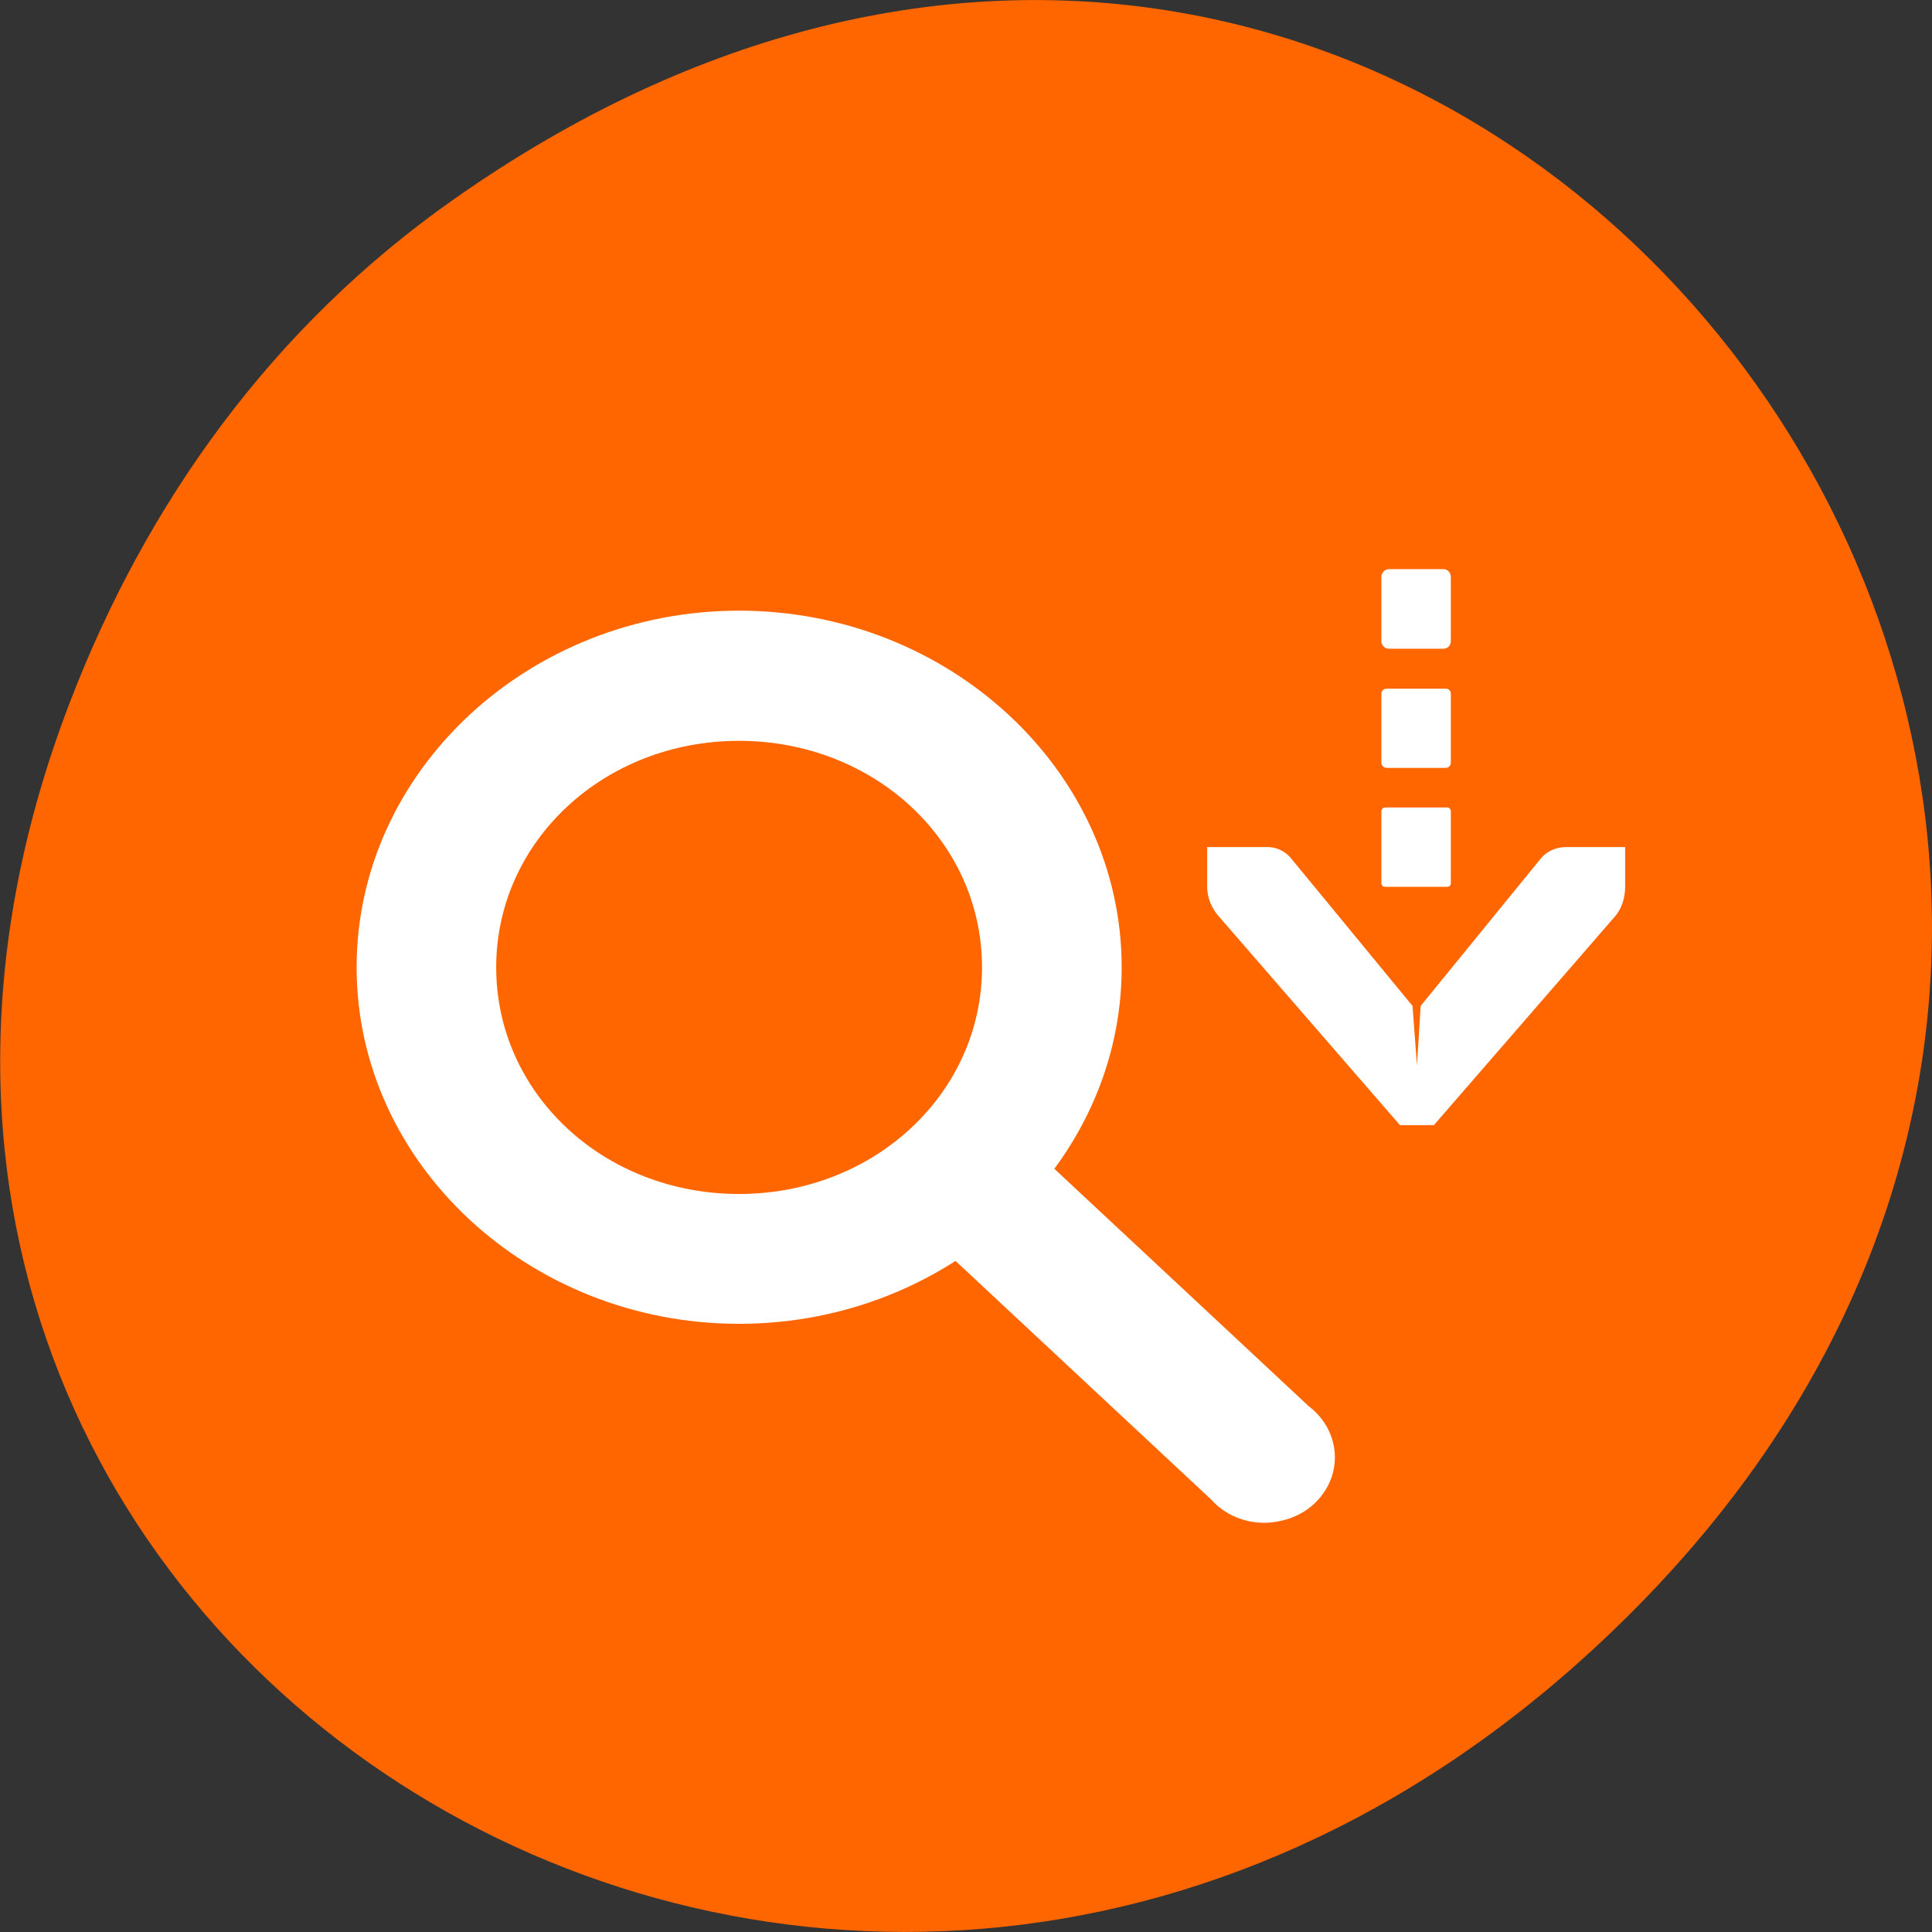 
<svg xmlns="http://www.w3.org/2000/svg" xmlns:xlink="http://www.w3.org/1999/xlink" width="24px" height="24px" viewBox="0 0 24 24" version="1.1">
<rect x="0" y="0" width="24" height="24" fill="#333333" stroke="none"/>
<g id="surface1">
<path style=" stroke:none;fill-rule:nonzero;fill:rgb(100%,40%,0%);fill-opacity:1;" d="M 5.641 2.473 C 17.914 -6.156 30.352 9.781 20.352 19.945 C 10.93 29.523 -3.711 20.648 0.867 8.727 C 1.82 6.242 3.387 4.055 5.641 2.473 Z M 5.641 2.473 "/>
<path style=" stroke:none;fill-rule:nonzero;fill:rgb(100%,100%,100%);fill-opacity:1;" d="M 9.18 7.586 C 6.57 7.586 4.43 9.578 4.43 12.016 C 4.43 14.453 6.57 16.445 9.18 16.445 C 11.797 16.445 13.934 14.453 13.934 12.016 C 13.934 9.578 11.793 7.586 9.18 7.586 Z M 9.18 9.203 C 10.859 9.203 12.199 10.449 12.199 12.016 C 12.199 13.582 10.859 14.832 9.18 14.832 C 7.5 14.832 6.164 13.586 6.164 12.016 C 6.164 10.453 7.5 9.203 9.18 9.203 Z M 9.18 9.203 "/>
<path style=" stroke:none;fill-rule:nonzero;fill:rgb(100%,100%,100%);fill-opacity:1;" d="M 12.027 14.023 C 11.703 14.078 11.445 14.297 11.352 14.594 C 11.262 14.883 11.355 15.203 11.594 15.406 L 15.047 18.629 C 15.258 18.867 15.598 18.969 15.918 18.891 C 16.242 18.82 16.488 18.582 16.562 18.281 C 16.633 17.977 16.516 17.664 16.258 17.469 L 12.809 14.25 C 12.605 14.059 12.312 13.973 12.027 14.023 Z M 12.027 14.023 "/>
<path style=" stroke:none;fill-rule:nonzero;fill:rgb(100%,100%,100%);fill-opacity:1;" d="M 14.996 10.523 L 14.996 11.016 C 14.996 11.023 14.996 11.031 14.996 11.031 C 15 11.16 15.055 11.285 15.133 11.375 L 17.391 13.977 L 17.812 13.977 L 20.07 11.375 C 20.148 11.281 20.188 11.148 20.188 11.016 L 20.188 10.523 L 19.453 10.523 C 19.336 10.523 19.219 10.57 19.141 10.664 L 17.648 12.496 L 17.602 13.234 L 17.547 12.496 L 16.039 10.664 C 15.957 10.562 15.836 10.516 15.719 10.523 Z M 14.996 10.523 "/>
<path style=" stroke:none;fill-rule:nonzero;fill:rgb(100%,100%,100%);fill-opacity:1;" d="M 17.207 10.031 L 17.977 10.031 C 18.004 10.031 18.023 10.055 18.023 10.078 L 18.023 10.969 C 18.023 11 18.004 11.016 17.977 11.016 L 17.207 11.016 C 17.18 11.016 17.16 11 17.16 10.969 L 17.16 10.078 C 17.16 10.055 17.18 10.031 17.207 10.031 Z M 17.207 10.031 "/>
<path style=" stroke:none;fill-rule:nonzero;fill:rgb(100%,100%,100%);fill-opacity:1;" d="M 17.254 7.07 L 17.93 7.07 C 17.984 7.07 18.023 7.117 18.023 7.164 L 18.023 7.965 C 18.023 8.016 17.984 8.059 17.93 8.059 L 17.254 8.059 C 17.203 8.059 17.16 8.016 17.16 7.965 L 17.16 7.164 C 17.16 7.117 17.203 7.07 17.254 7.07 Z M 17.254 7.07 "/>
<path style=" stroke:none;fill-rule:nonzero;fill:rgb(100%,100%,100%);fill-opacity:1;" d="M 17.227 8.555 L 17.961 8.555 C 17.996 8.555 18.023 8.582 18.023 8.617 L 18.023 9.477 C 18.023 9.508 17.996 9.539 17.961 9.539 L 17.227 9.539 C 17.188 9.539 17.16 9.508 17.16 9.477 L 17.16 8.617 C 17.16 8.582 17.188 8.555 17.227 8.555 Z M 17.227 8.555 "/>
</g>
</svg>
